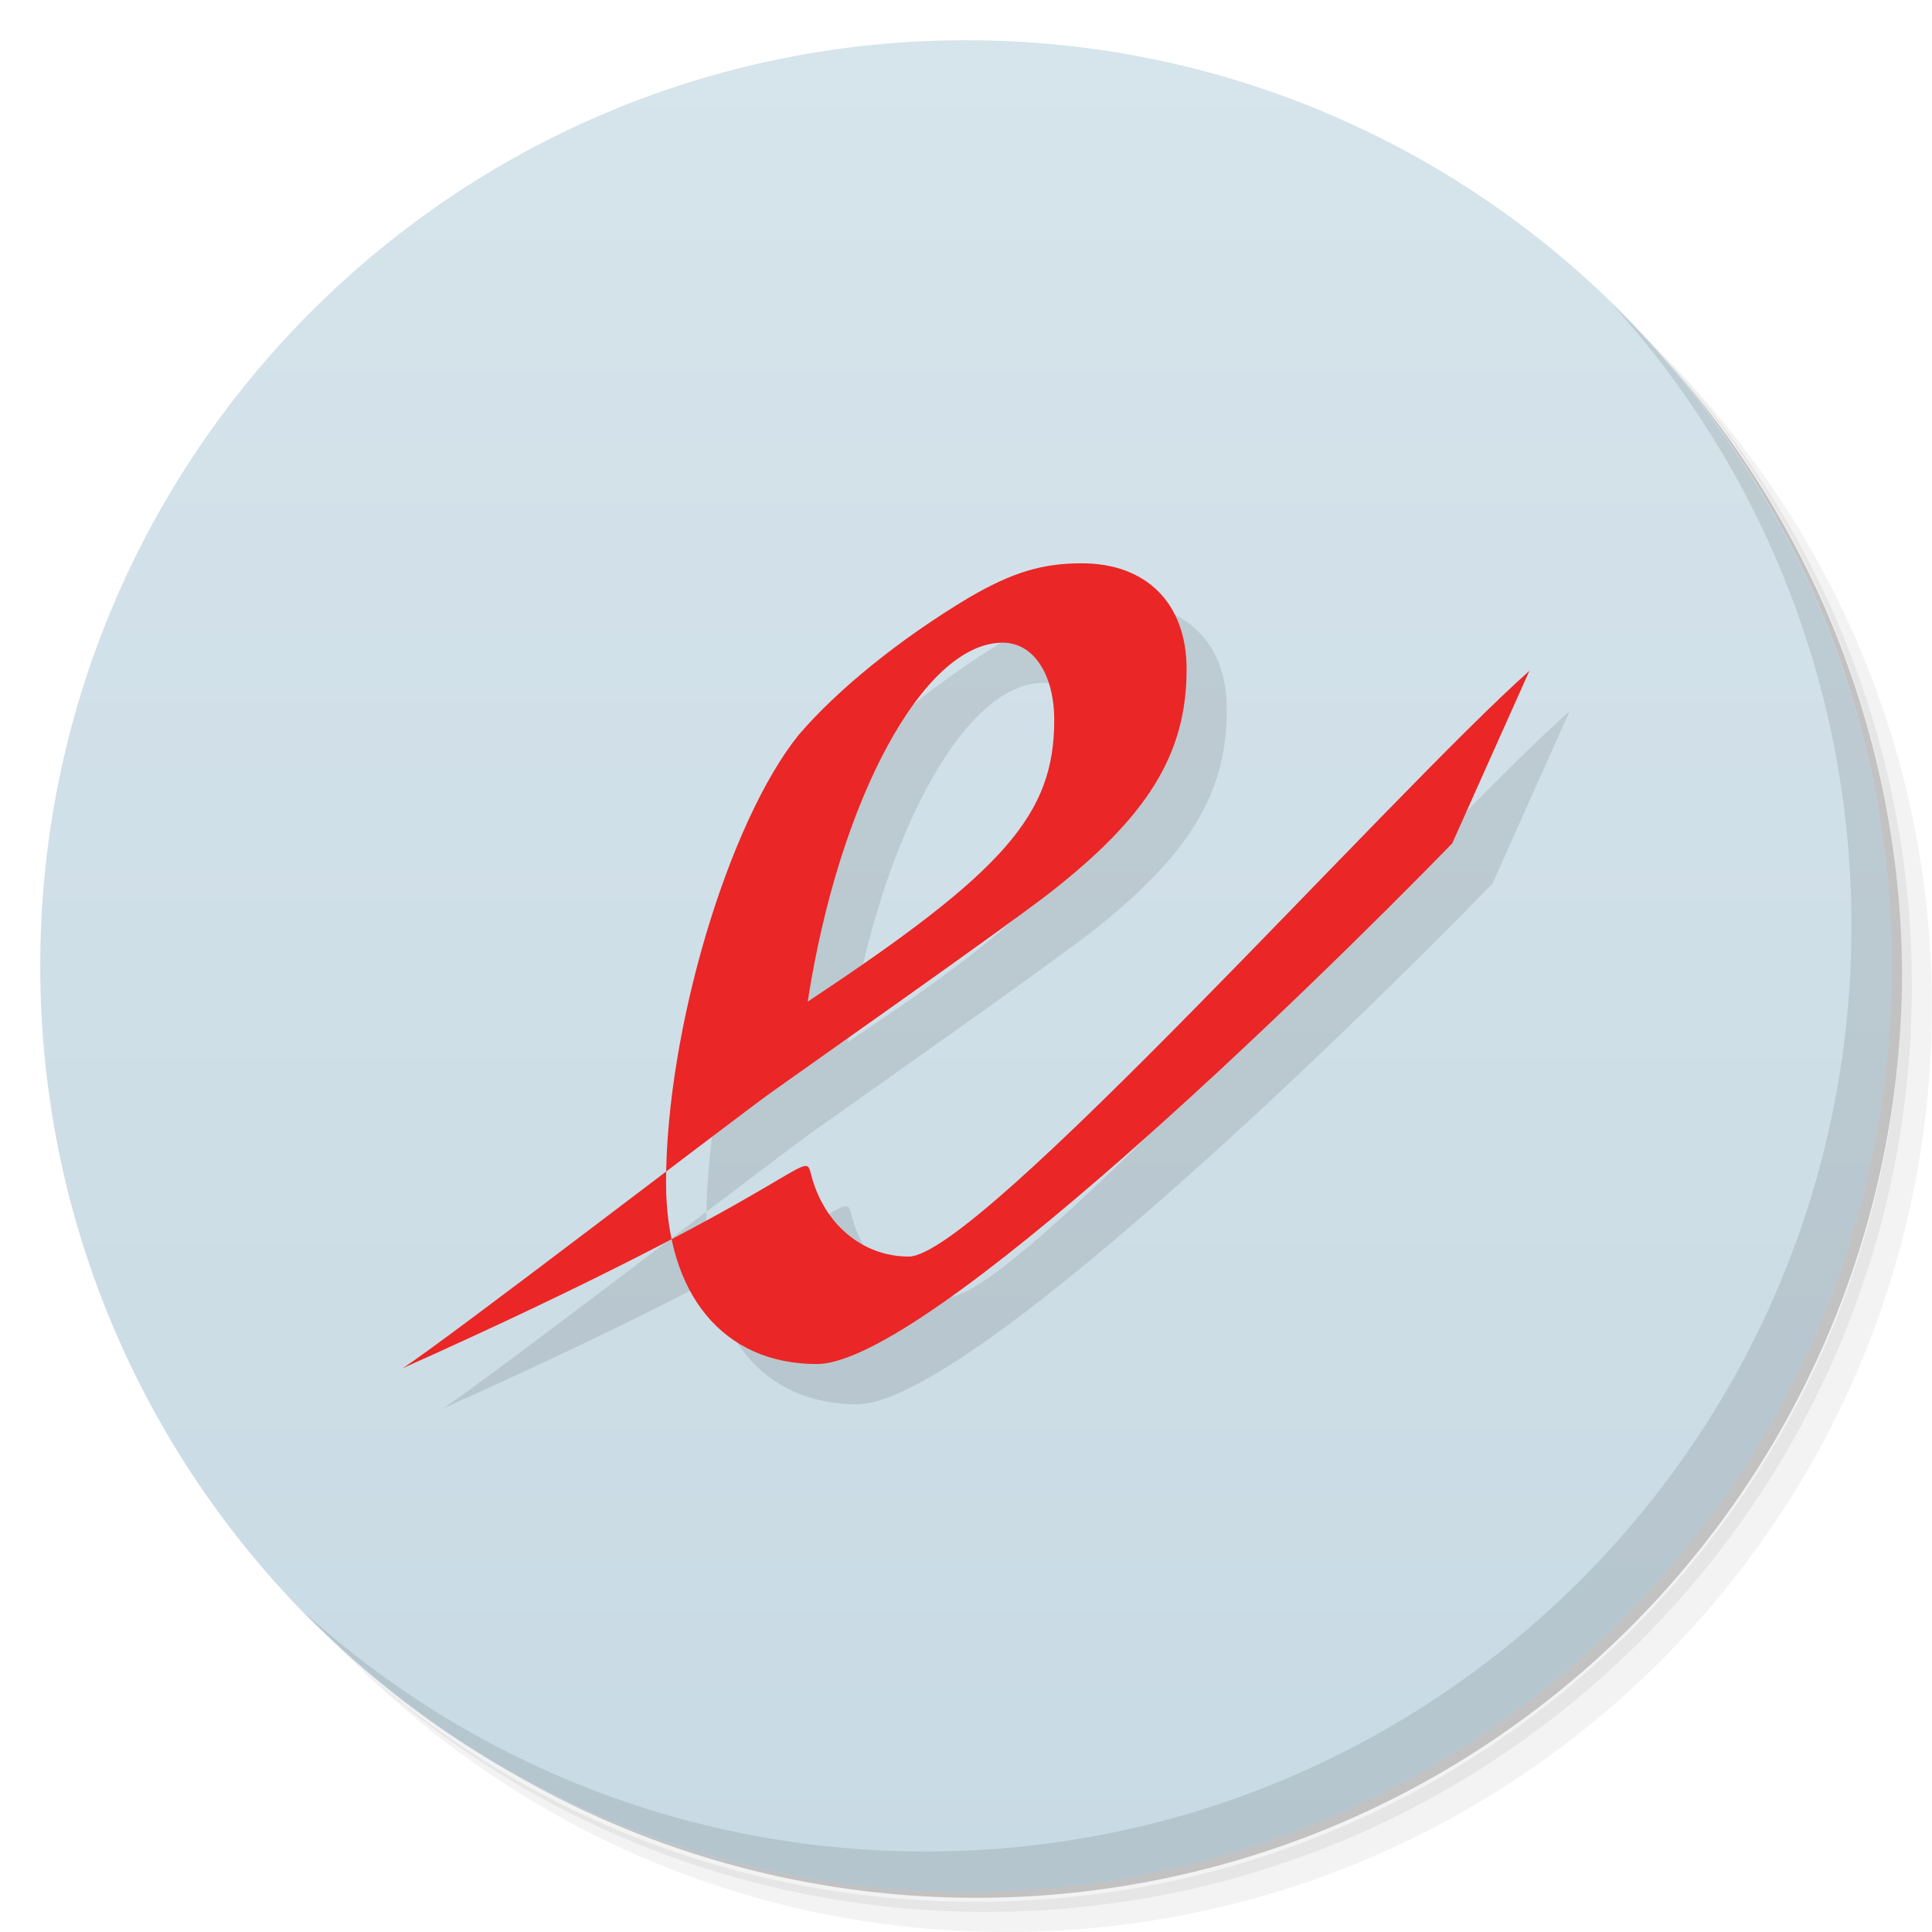<svg viewBox="0 0 48 48" xmlns="http://www.w3.org/2000/svg">
 <defs>
  <linearGradient id="linearGradient3764" x1="1" x2="47" gradientTransform="matrix(0 -1 1 0 -1.5e-6 48)" gradientUnits="userSpaceOnUse">
   <stop style="stop-color:#c8dae4" offset="0"/>
   <stop style="stop-color:#d6e4eb" offset="1"/>
  </linearGradient>
 </defs>
 <path d="m36.31 5c5.859 4.062 9.688 10.831 9.688 18.5 0 12.426-10.07 22.5-22.5 22.5-7.669 0-14.438-3.828-18.5-9.688 1.037 1.822 2.306 3.499 3.781 4.969 4.085 3.712 9.514 5.969 15.469 5.969 12.703 0 23-10.298 23-23 0-5.954-2.256-11.384-5.969-15.469-1.469-1.475-3.147-2.744-4.969-3.781zm4.969 3.781c3.854 4.113 6.219 9.637 6.219 15.719 0 12.703-10.297 23-23 23-6.081 0-11.606-2.364-15.719-6.219 4.16 4.144 9.883 6.719 16.219 6.719 12.703 0 23-10.298 23-23 0-6.335-2.575-12.06-6.719-16.219z" style="opacity:.05"/>
 <path d="m41.28 8.781c3.712 4.085 5.969 9.514 5.969 15.469 0 12.703-10.297 23-23 23-5.954 0-11.384-2.256-15.469-5.969 4.113 3.854 9.637 6.219 15.719 6.219 12.703 0 23-10.298 23-23 0-6.081-2.364-11.606-6.219-15.719z" style="opacity:.1"/>
 <path d="m31.25 2.375c8.615 3.154 14.75 11.417 14.75 21.13 0 12.426-10.07 22.5-22.5 22.5-9.708 0-17.971-6.135-21.12-14.75a23 23 0 0 0 44.875-7 23 23 0 0 0-16-21.875z" style="opacity:.2"/>
 <path d="m24 1c12.703 0 23 10.297 23 23s-10.297 23-23 23-23-10.297-23-23 10.297-23 23-23z" style="fill:url(#linearGradient3764)"/>
 <g transform="translate(1,1)">
  <g style="opacity:.1">
   <path d="m38 16.664c-3.43 3.051-13.684 14.555-15.422 14.555-1.141 0-2.102-0.797-2.422-2.02-0.184-0.75 0.098 0.199-10.156 4.797 1.027-0.656 8.219-6.18 9.156-6.852 0.934-0.668 5.547-3.906 6.895-4.938 2.469-1.922 3.43-3.473 3.43-5.582 0-1.645-1.01-2.629-2.605-2.629-1 0-1.738 0.234-2.789 0.844-1.734 1.035-3.289 2.301-4.25 3.426-1.734 2.16-3.289 7.32-3.289 11.12 0 2.77 1.418 4.504 3.746 4.504 2.695 0 12.176-9.227 15.785-12.934l1.922-4.297m-17.934 8.227c0.777-5.02 2.879-8.918 4.844-8.918 0.777 0 1.281 0.801 1.281 1.926 0 2.348-1.234 3.754-6.125 6.992"/>
  </g>
 </g>
 <path d="m38 16.664c-3.43 3.051-13.684 14.555-15.422 14.555-1.141 0-2.102-0.797-2.422-2.02-0.184-0.75 0.098 0.199-10.156 4.797 1.027-0.656 8.219-6.18 9.156-6.852 0.934-0.668 5.547-3.906 6.895-4.938 2.469-1.922 3.43-3.473 3.43-5.582 0-1.645-1.01-2.629-2.605-2.629-1 0-1.738 0.234-2.789 0.844-1.734 1.035-3.289 2.301-4.25 3.426-1.734 2.16-3.289 7.32-3.289 11.12 0 2.77 1.418 4.504 3.746 4.504 2.695 0 12.176-9.227 15.785-12.934l1.922-4.297m-17.934 8.227c0.777-5.02 2.879-8.918 4.844-8.918 0.777 0 1.281 0.801 1.281 1.926 0 2.348-1.234 3.754-6.125 6.992" style="fill:#ea2626"/>
 <path d="m40.03 7.531c3.712 4.084 5.969 9.514 5.969 15.469 0 12.703-10.297 23-23 23-5.954 0-11.384-2.256-15.469-5.969 4.178 4.291 10.01 6.969 16.469 6.969 12.703 0 23-10.298 23-23 0-6.462-2.677-12.291-6.969-16.469z" style="opacity:.1"/>
</svg>
